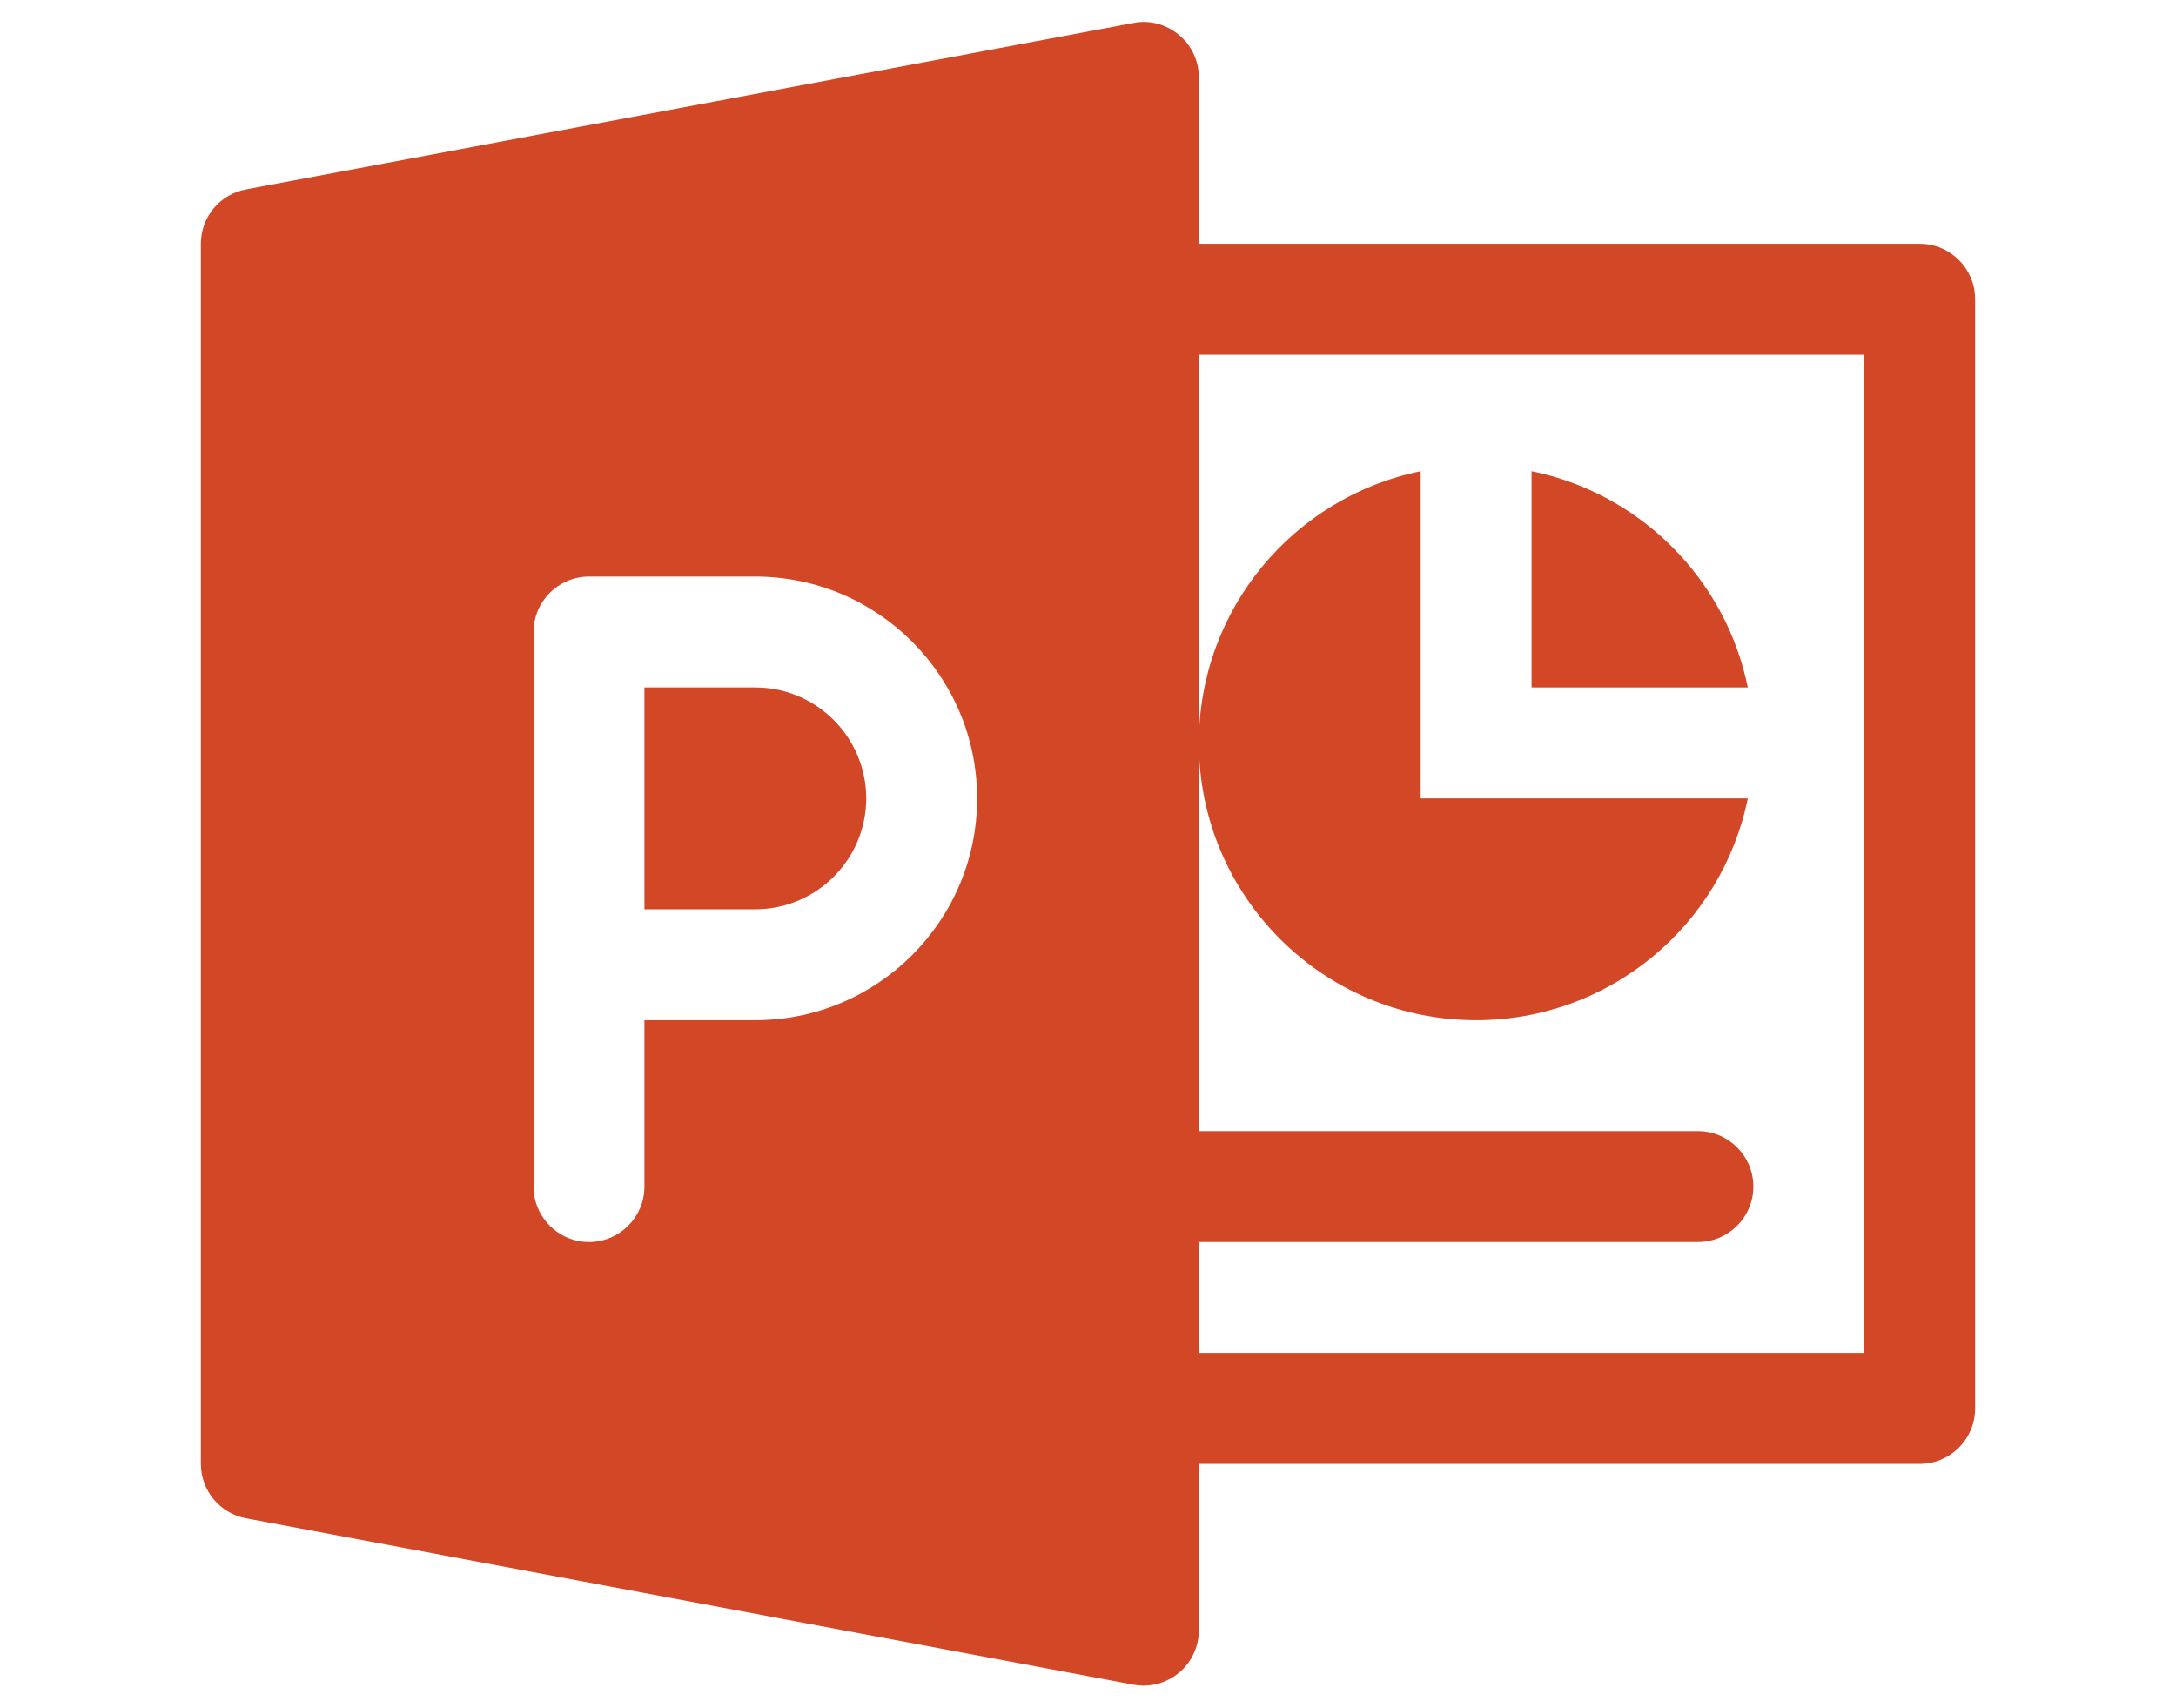 <svg width="65" height="51" viewBox="0 0 65 51" fill="none" xmlns="http://www.w3.org/2000/svg">
<path d="M22.562 20.532H19.25V27.157H22.562C24.388 27.157 25.875 25.67 25.875 23.845C25.875 22.02 24.388 20.532 22.562 20.532Z" fill="#D24726"/>
<path d="M57.344 7.282H35.812V2.314C35.812 1.82 35.594 1.353 35.213 1.038C34.835 0.724 34.328 0.588 33.852 0.687L7.351 5.656C6.566 5.802 6 6.484 6 7.282V43.72C6 44.515 6.566 45.201 7.351 45.346L33.852 50.315C33.951 50.335 34.054 50.345 34.156 50.345C34.541 50.345 34.915 50.212 35.213 49.964C35.594 49.649 35.812 49.179 35.812 48.689V43.72H57.344C58.258 43.72 59 42.978 59 42.064V8.939C59 8.024 58.258 7.282 57.344 7.282ZM22.562 30.47H19.25V35.439C19.25 36.353 18.508 37.095 17.594 37.095C16.68 37.095 15.938 36.353 15.938 35.439V18.876C15.938 17.962 16.68 17.22 17.594 17.22H22.562C26.216 17.22 29.188 20.191 29.188 23.845C29.188 27.499 26.216 30.47 22.562 30.47ZM55.688 40.407H35.812V37.095H50.719C51.633 37.095 52.375 36.353 52.375 35.439C52.375 34.524 51.633 33.782 50.719 33.782H35.812V22.189V10.595H55.688V40.407Z" fill="#D24726"/>
<path d="M42.438 23.845V14.073C38.658 14.841 35.812 18.184 35.812 22.189C35.812 26.763 39.519 30.47 44.094 30.47C48.099 30.47 51.441 27.624 52.209 23.845H42.438V23.845Z" fill="#D24726"/>
<path d="M45.75 14.073V20.532H52.209C51.55 17.289 48.993 14.732 45.75 14.073Z" fill="#D24726"/>
</svg>

